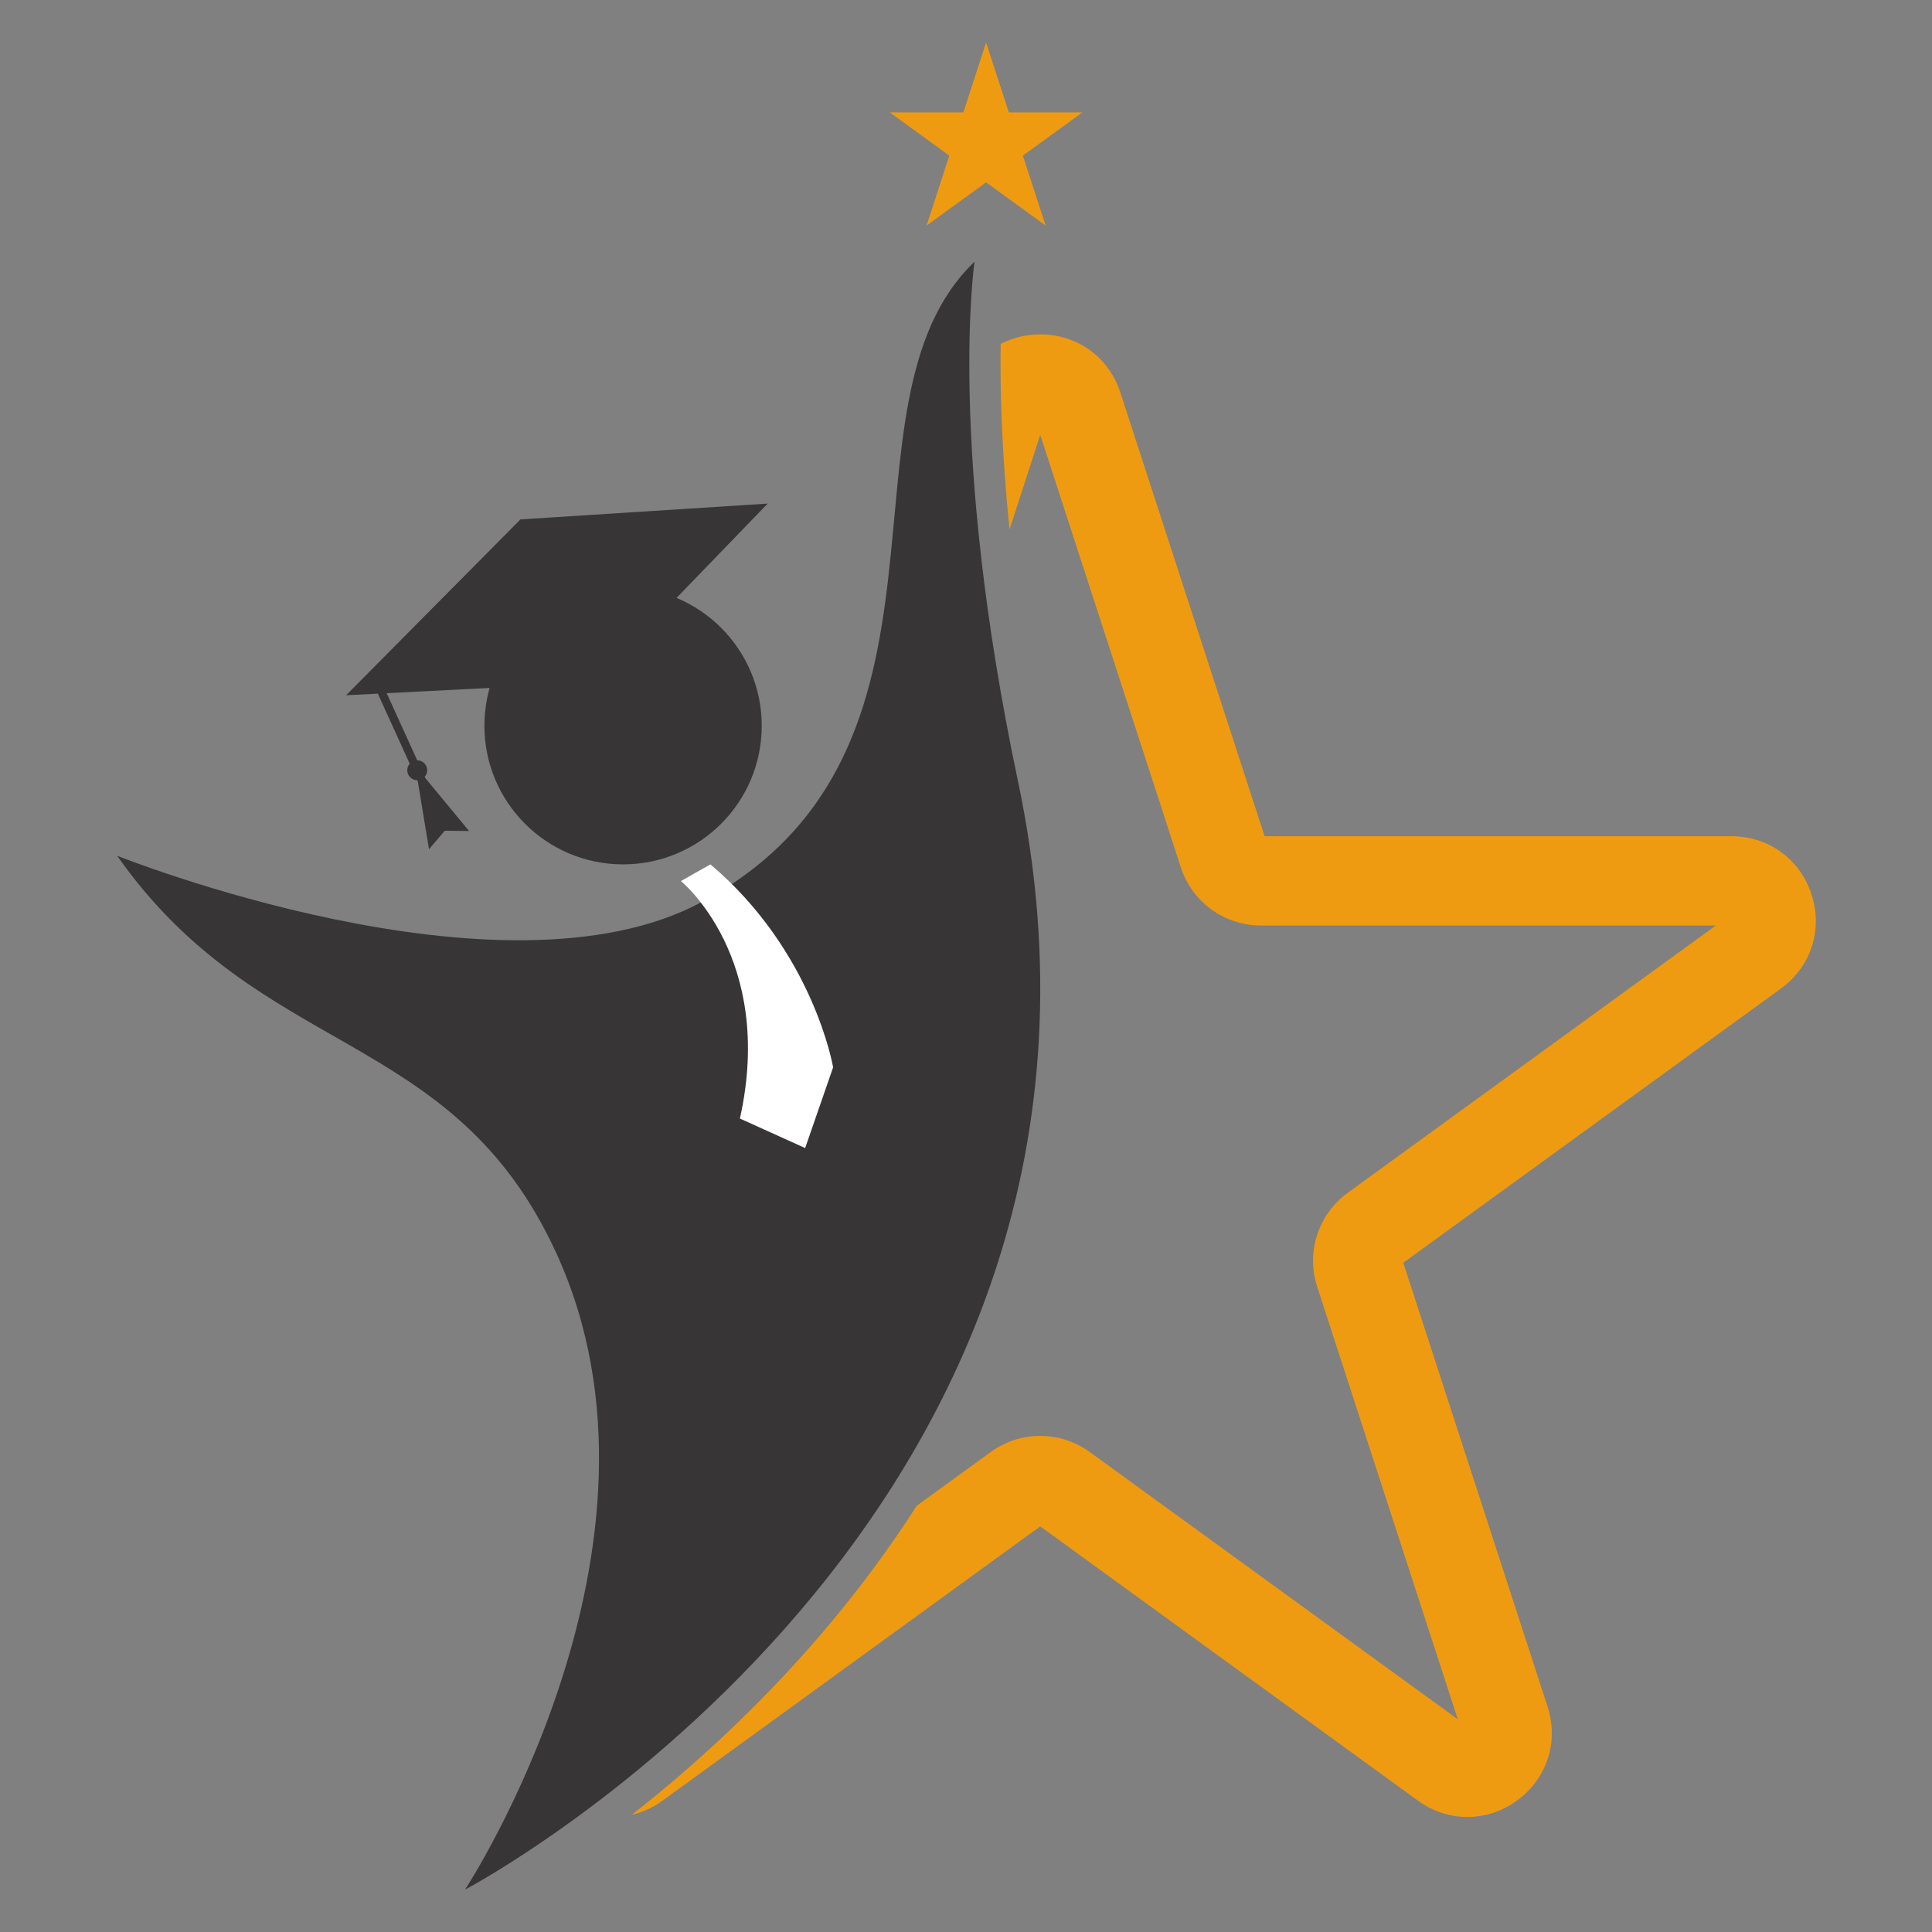 <svg xmlns="http://www.w3.org/2000/svg" xmlns:xlink="http://www.w3.org/1999/xlink" width="500" zoomAndPan="magnify" viewBox="0 0 375 375" height="500" preserveAspectRatio="xMidYMid meet" version="1.0"><rect x="0" y="0" width="375" height="375" fill="#808080" stroke="none"/><defs><clipPath id="ccda09136a"><path d="M 22.738 50.438 L 201.91 50.438 L 201.91 366.75 L 22.738 366.75 Z M 22.738 50.438 " clip-rule="nonzero"/></clipPath><clipPath id="87252a8422"><path d="M 122.23 64.645 L 352.449 64.645 L 352.449 353 L 122.23 353 Z M 122.23 64.645 " clip-rule="nonzero"/></clipPath><clipPath id="9cbd18345b"><path d="M 172 8.25 L 211 8.25 L 211 44 L 172 44 Z M 172 8.25 " clip-rule="nonzero"/></clipPath></defs><g clip-path="url(#ccda09136a)"><path fill="#383536" d="M 22.738 166.102 C 22.738 166.102 97.207 195.93 136.09 175.145 C 191.09 145.734 160.215 78.422 189.156 50.805 C 189.156 50.805 183.836 86.492 197.59 151.641 C 227.742 294.457 90.266 366.773 90.266 366.773 C 90.266 366.773 134.055 300.086 107.984 243.238 C 87.848 199.332 50.668 205.859 22.738 166.102 " fill-opacity="1" fill-rule="nonzero"/></g><path fill="#383536" d="M 147.852 140.875 C 147.852 155.73 135.801 167.773 120.938 167.773 C 106.074 167.773 94.023 155.73 94.023 140.875 C 94.023 126.02 106.074 113.977 120.938 113.977 C 135.801 113.977 147.852 126.02 147.852 140.875 " fill-opacity="1" fill-rule="nonzero"/><path fill="#383536" d="M 115.438 132.488 L 149.004 97.746 L 101.023 100.816 L 67.18 134.949 L 73.336 134.637 L 79.527 148.238 C 79.047 148.793 78.898 149.594 79.223 150.305 C 79.547 151.016 80.25 151.434 80.984 151.434 L 81.098 151.688 L 83.27 164.832 L 86.328 161.246 L 91.039 161.297 L 82.555 151.023 L 82.441 150.773 C 82.922 150.219 83.066 149.418 82.746 148.707 C 82.418 147.996 81.719 147.578 80.984 147.578 L 75.055 134.547 L 115.438 132.488 " fill-opacity="1" fill-rule="nonzero"/><g clip-path="url(#87252a8422)"><path fill="#ef9b11" d="M 351.613 173.605 C 349.383 166.746 343.277 162.312 336.059 162.312 L 245.461 162.312 L 217.461 76.195 C 215.234 69.332 209.129 64.902 201.91 64.902 C 199.133 64.902 196.52 65.566 194.227 66.766 C 194.094 75.316 194.387 87.406 195.945 102.77 L 201.91 84.41 L 229.199 168.344 C 231.395 175.098 237.641 179.637 244.75 179.637 L 333.047 179.637 L 261.613 231.508 C 255.863 235.684 253.477 243.023 255.672 249.781 L 282.957 333.711 L 211.523 281.84 C 208.648 279.75 205.281 278.707 201.91 278.707 C 198.543 278.707 195.172 279.75 192.301 281.84 L 177.938 292.266 C 172.59 300.629 166.547 308.773 159.828 316.668 C 147.16 331.543 133.945 343.387 122.641 352.246 C 124.73 351.758 126.762 350.844 128.613 349.496 L 201.91 296.27 L 275.211 349.496 C 278.129 351.617 281.477 352.676 284.82 352.676 C 288.164 352.676 291.512 351.617 294.43 349.496 C 300.27 345.254 302.602 338.082 300.371 331.223 L 272.375 245.102 L 345.672 191.879 C 351.512 187.637 353.844 180.465 351.613 173.605 " fill-opacity="1" fill-rule="nonzero"/></g><path fill="#ffffff" d="M 132.164 171.012 C 132.164 171.012 150.551 185.926 143.617 217.109 L 156.281 222.836 L 161.707 207.168 C 161.707 207.168 157.938 184.719 137.891 167.773 L 132.164 171.012 " fill-opacity="1" fill-rule="nonzero"/><g clip-path="url(#9cbd18345b)"><path fill="#ef9b11" d="M 191.398 8.254 L 195.812 21.82 L 210.086 21.82 L 198.539 30.207 L 202.949 43.777 L 191.398 35.391 L 179.852 43.777 L 184.262 30.207 L 172.715 21.82 L 186.988 21.82 L 191.398 8.254 " fill-opacity="1" fill-rule="nonzero"/></g></svg>